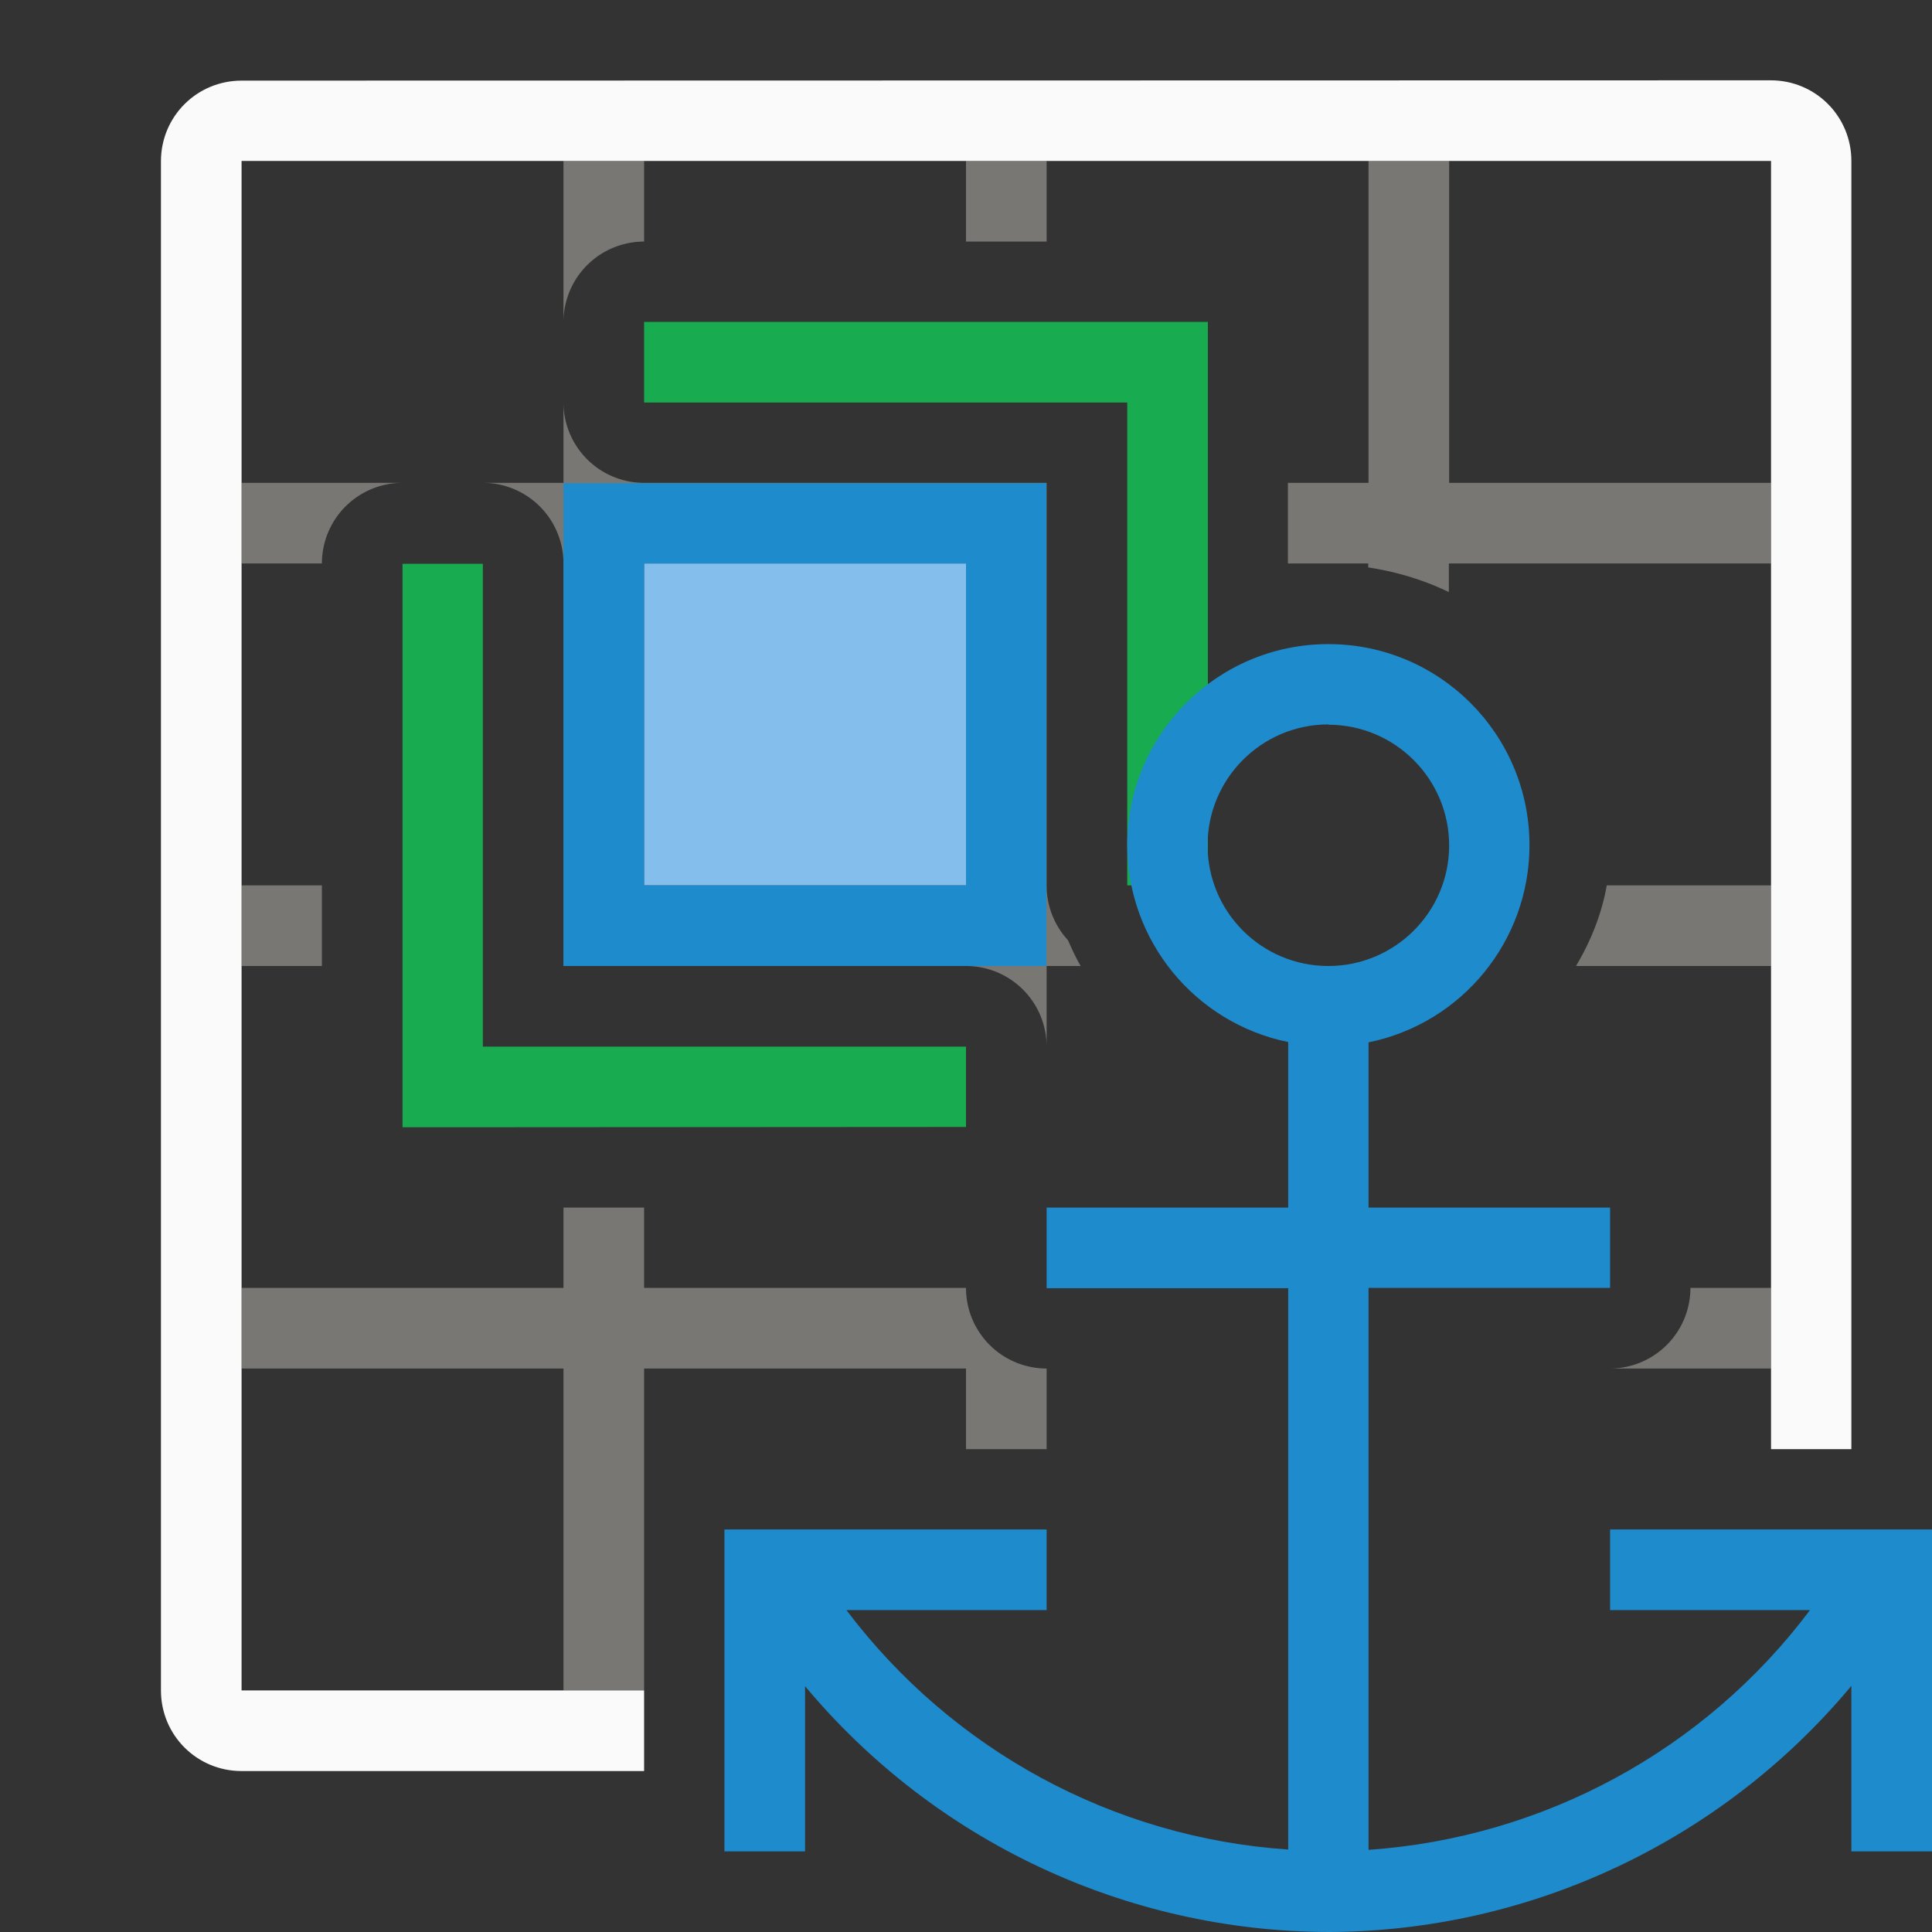 <svg width="24" height="24" viewBox="0 0 6.35 6.35"><rect x="0" y="0" width="6.35" height="6.35" fill="#333333" stroke="none"/><path fill="#797774" d="M 1.852,0.529 V 1.058 A 0.265,0.265 0 0 1 2.117,0.794 V 0.529 Z m 1.323,0 V 0.794 H 3.44 V 0.529 Z m 1.323,0 V 1.587 H 4.233 v 0.265 h 0.132 0.132 v 0.013 c 0.093,0.014 0.182,0.041 0.265,0.081 V 1.852 H 5.821 V 1.587 H 4.763 V 0.529 Z M 1.852,1.323 V 1.587 H 1.587 A 0.265,0.265 0 0 1 1.852,1.852 V 2.91 3.175 H 2.117 3.175 A 0.265,0.265 0 0 1 3.44,3.44 V 3.175 H 3.552 C 3.536,3.148 3.523,3.119 3.51,3.09 A 0.265,0.265 0 0 1 3.44,2.91 V 2.779 a 0.265,0.265 0 0 0 0,-5.167e-4 V 1.852 1.587 H 3.175 2.117 A 0.265,0.265 0 0 1 1.852,1.323 Z M 0.794,1.587 V 1.852 H 1.058 A 0.265,0.265 0 0 1 1.323,1.587 Z M 2.117,1.852 H 3.175 V 2.91 H 2.117 Z M 0.794,2.91 V 3.175 H 1.058 V 2.91 Z m 4.487,0 C 5.264,3.006 5.228,3.094 5.18,3.175 H 5.821 V 2.91 Z M 1.852,3.969 V 4.233 H 0.794 V 4.498 H 1.852 V 5.556 H 2.117 V 5.027 4.498 H 3.175 V 4.763 H 3.44 V 4.498 A 0.265,0.265 0 0 1 3.175,4.233 H 2.117 V 3.969 Z M 5.556,4.233 A 0.265,0.265 0 0 1 5.292,4.498 H 5.821 V 4.233 Z"/><path fill="#fafafa" d="m 0.794,0.265 c -0.147,0 -0.265,0.118 -0.265,0.265 V 5.556 c 0,0.147 0.118,0.265 0.265,0.265 H 2.117 V 5.556 H 0.794 V 0.529 H 5.821 V 4.763 H 6.085 V 0.529 c 0,-0.147 -0.118,-0.265 -0.265,-0.265 z"/><path d="M 3.175,1.852 V 2.91 H 2.117 V 1.852 Z" style="fill:#83beec"/><path d="M 1.852,1.588 V 1.852 2.91 3.175 h 1.587 V 2.91 1.852 1.588 Z M 2.117,1.852 H 3.175 V 2.91 H 2.117 Z" style="fill:#1e8bcd"/><path fill="#18ab50" d="m 2.117,1.058 v 0.265 h 1.588 v 1.587 h 0.265 v -1.587 -0.265 H 3.704 Z"/><path fill="#18ab50" d="M 3.175,3.704 V 3.44 H 1.587 v -1.587 H 1.323 v 1.587 0.265 H 1.587 Z"/><path fill="#1e8bcd" d="m 4.366,2.117 c -0.365,0 -0.661,0.296 -0.661,0.661 5.292e-4,0.314 0.222,0.584 0.529,0.647 V 3.44 3.969 h -0.794 v 0.265 h 0.794 V 6.079 C 3.658,6.04 3.129,5.752 2.782,5.292 H 3.44 V 5.027 H 2.381 V 6.085 H 2.646 V 5.542 C 3.072,6.052 3.701,6.348 4.366,6.35 5.03,6.348 5.66,6.051 6.085,5.541 V 6.085 H 6.35 V 5.027 H 5.292 V 5.292 H 5.949 C 5.603,5.753 5.073,6.04 4.498,6.08 V 4.233 h 0.794 V 3.969 h -0.794 V 3.44 3.426 c 0.308,-0.063 0.529,-0.334 0.529,-0.648 0,-0.365 -0.296,-0.661 -0.661,-0.661 z m 0,0.265 c 0.219,0 0.397,0.178 0.397,0.397 C 4.763,2.997 4.585,3.175 4.366,3.175 4.146,3.175 3.969,2.997 3.969,2.778 c 0,-0.219 0.178,-0.397 0.397,-0.397 z"/></svg>